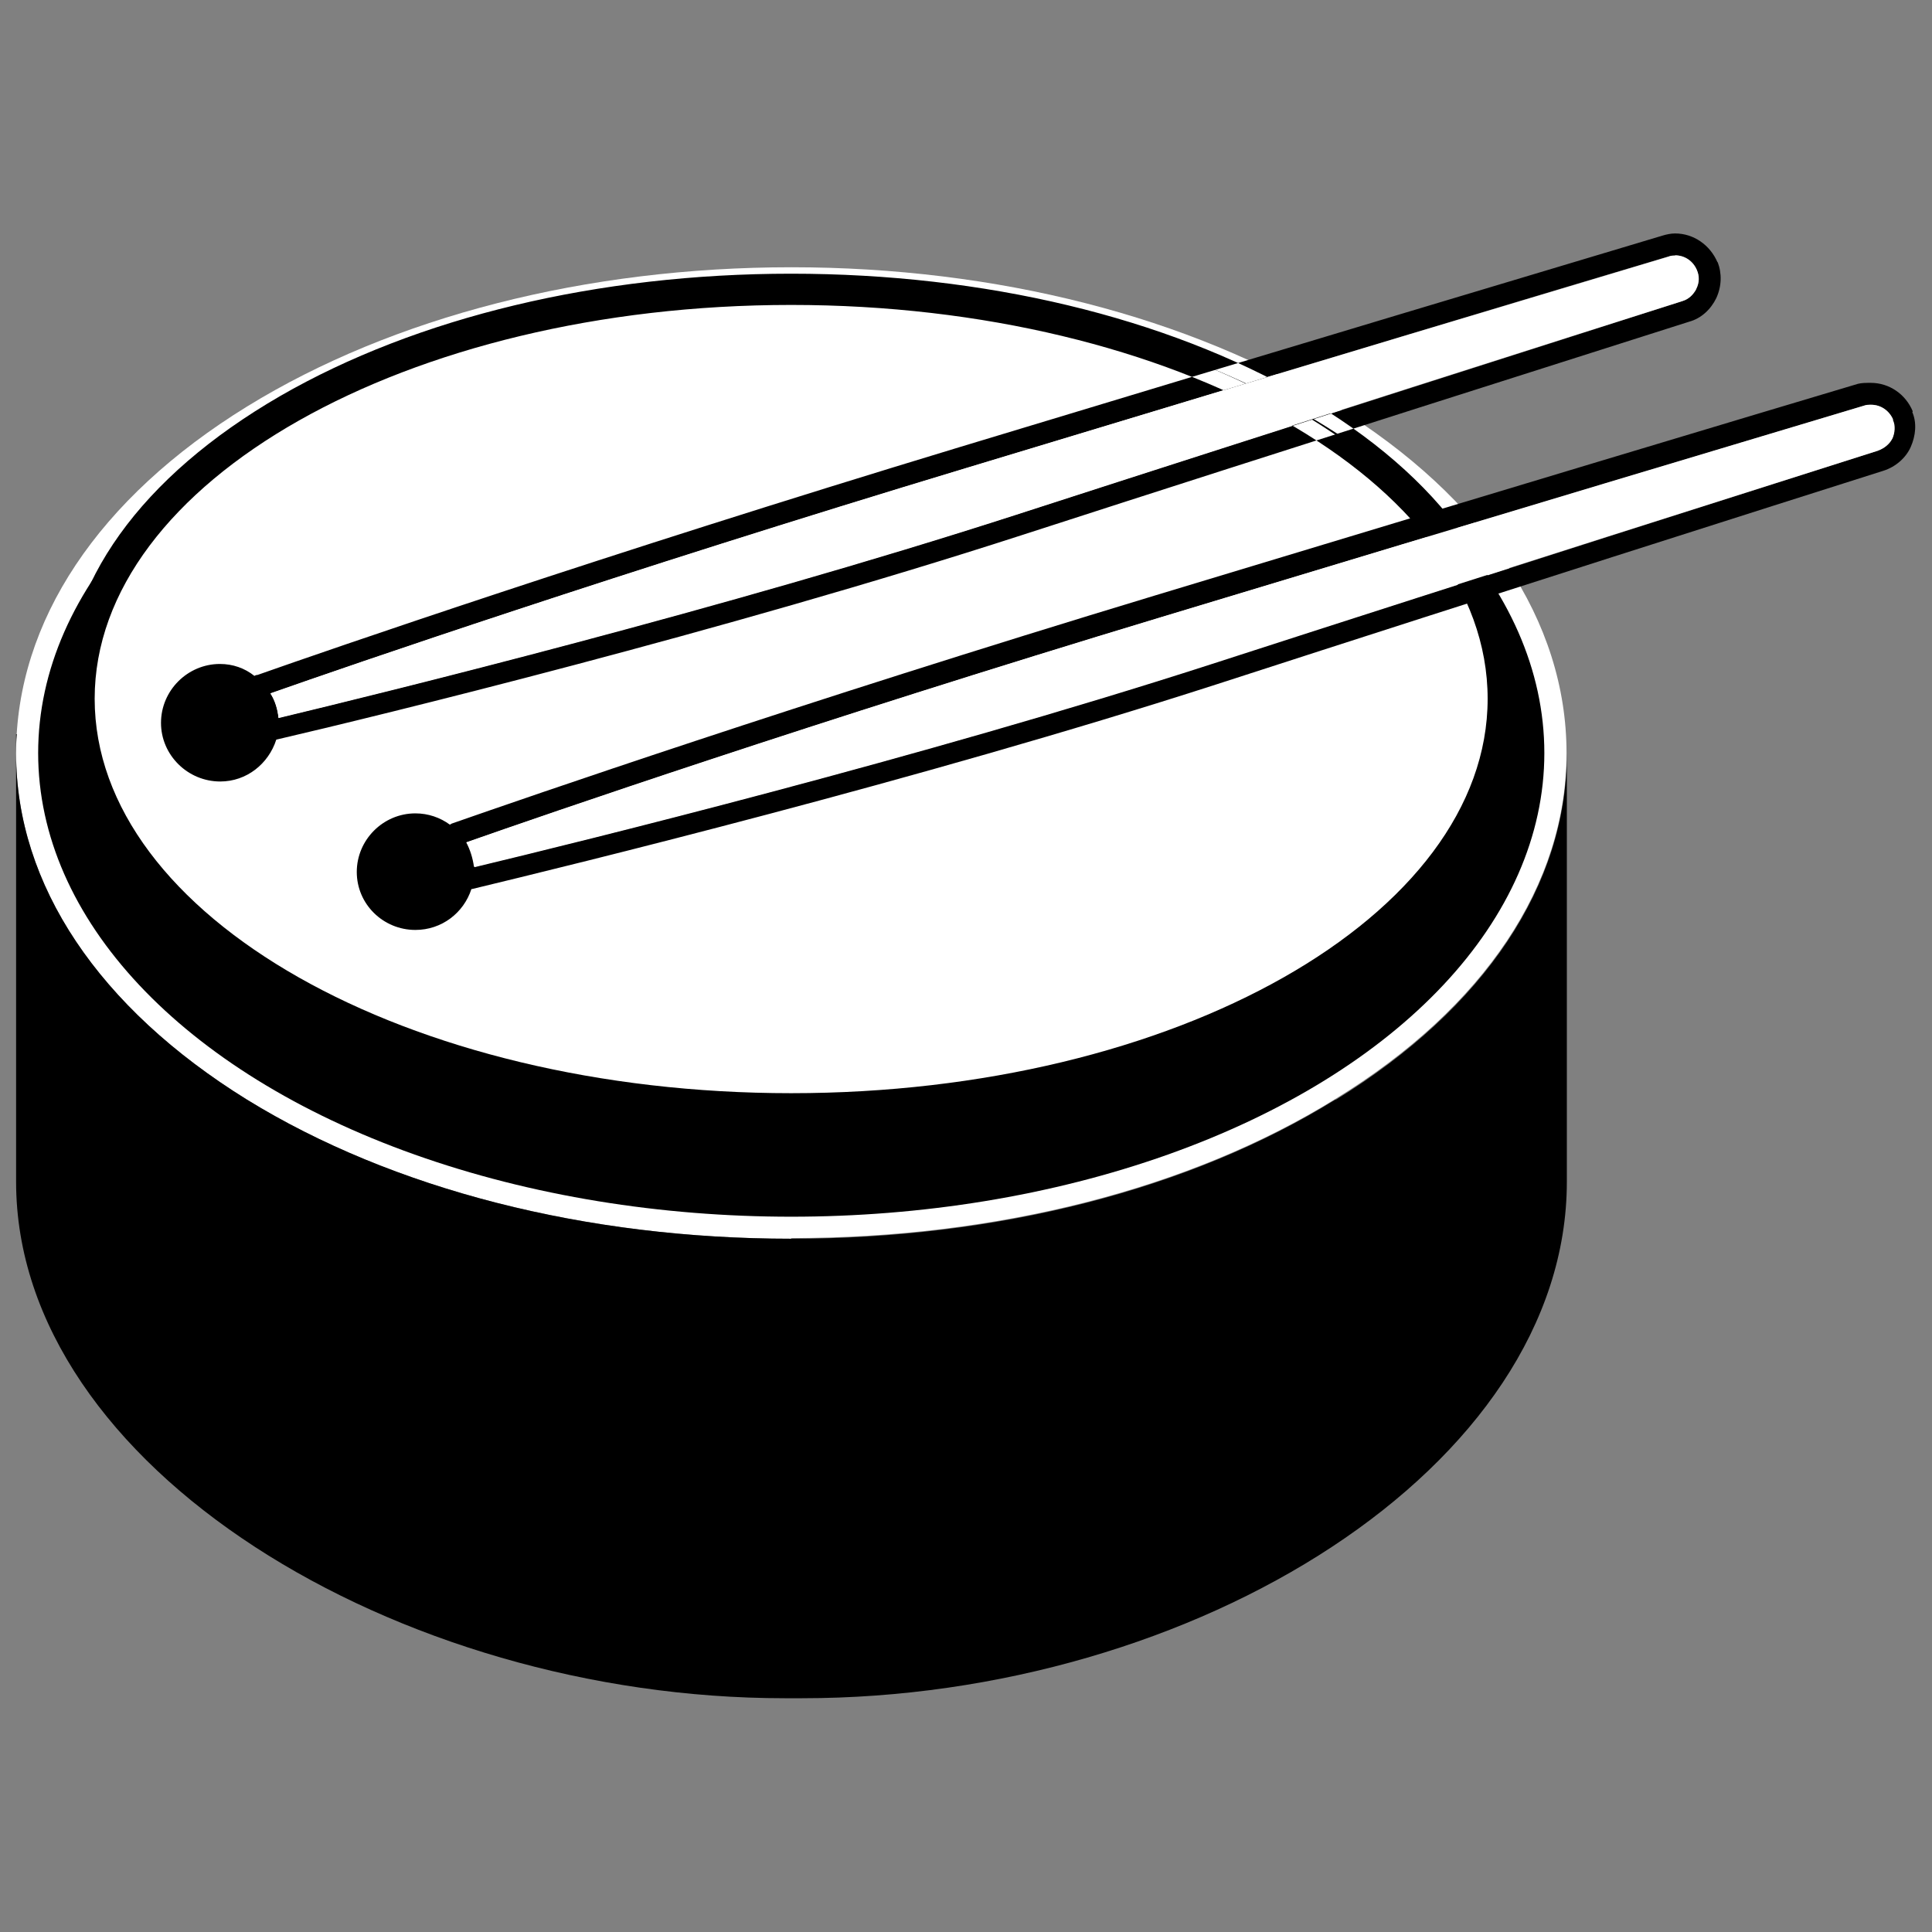 <svg height="60" width="60" xmlns="http://www.w3.org/2000/svg"><rect width="100%" height="100%" fill="#808080" stroke="none"/><path d="m24.57 38.47c-6.37 0-12.37-1.53-16.9-4.32-4.6-2.85-7.17-6.67-7.17-10.75 0-4.1 2.55-7.93 7.18-10.78 4.52-2.78 10.52-4.32 16.9-4.32 6.37 0 12.37 1.54 16.9 4.32 4.62 2.85 7.17 6.67 7.17 10.77 0 4.07-2.55 7.9-7.18 10.74-4.52 2.8-10.53 4.32-16.9 4.32z" fill="#fff"/><path d="m.5 22.8v.6c0-.2 0-.4.02-.6zm48.13 0v.6zm-7.16 11.35c-4.52 2.8-10.53 4.32-16.9 4.32s-12.37-1.53-16.9-4.32c-4.6-2.85-7.17-6.67-7.17-10.75v13.3c0 8.86 11.83 16.04 23.87 16.04h.54c12.2 0 23.75-7.18 23.75-16.04v-13.3c0 4.08-2.54 7.9-7.17 10.75z"/><ellipse cx="24.573" cy="23.386" rx="23.388" ry="14.4"/><ellipse cx="24.572" cy="21.705" fill="#fff" rx="22.112" ry="12.719"/><path d="m24.57 34.9c-6 0-11.62-1.34-15.87-3.8-4.33-2.48-6.72-5.82-6.72-9.4s2.4-6.9 6.72-9.4c4.25-2.45 9.88-3.8 15.87-3.8 6 0 11.63 1.35 15.88 3.8 4.33 2.5 6.7 5.83 6.7 9.4s-2.37 6.92-6.7 9.4c-4.25 2.46-9.9 3.8-15.88 3.8zm0-25.43c-11.93 0-21.63 5.5-21.63 12.23 0 6.75 9.7 12.25 21.63 12.25s21.63-5.5 21.63-12.25c0-6.74-9.7-12.23-21.63-12.23zm28.77-1.3v-.02c-.23-.54-.74-.9-1.32-.9-.13 0-.27.03-.4.07-3 .9-11.14 3.33-21.8 6.56-11.22 3.4-19.55 6.28-21.82 7.08-.05 0-.08.02-.1.03-.3-.24-.67-.37-1.07-.37-1 0-1.83.82-1.83 1.83 0 1 .83 1.82 1.84 1.82.82 0 1.5-.55 1.74-1.3 3.1-.72 13.85-3.34 23.15-6.35 8.65-2.8 17.38-5.56 20.73-6.63.37-.1.67-.38.84-.73.17-.37.18-.77.04-1.13zm-.66.82c-.1.16-.24.3-.43.36-3.35 1.08-12.08 3.85-20.73 6.65-9.07 2.93-19.54 5.5-22.87 6.3-.02-.28-.1-.54-.25-.76 2.52-.9 10.7-3.7 21.6-7 10.7-3.24 18.8-5.68 21.83-6.58.06-.02.13-.03.2-.03.3 0 .56.18.67.46.07.2.07.4-.02.58z"/><path d="m52.02 7.94c-.07 0-.14 0-.2.03-3 .9-11.14 3.33-21.8 6.56-10.94 3.3-19.1 6.12-21.62 7 .14.23.22.5.25.76 3.33-.8 13.8-3.38 22.87-6.3 8.65-2.8 17.38-5.58 20.73-6.64.2-.06.34-.2.43-.38.1-.2.1-.4.02-.58-.12-.28-.38-.46-.68-.46z" fill="#fff"/><path d="m59.4 12.8v-.03c-.22-.53-.73-.88-1.3-.88-.15 0-.28 0-.4.03-3.02.9-11.15 3.34-21.82 6.57-11.23 3.4-19.54 6.28-21.83 7.08-.02 0-.05.03-.08.04-.3-.22-.67-.35-1.07-.35-1 0-1.82.82-1.82 1.82s.82 1.8 1.82 1.8c.82 0 1.5-.53 1.74-1.27h.02c3.07-.74 13.83-3.36 23.13-6.36 8.64-2.8 17.36-5.57 20.7-6.63.38-.12.7-.4.85-.74s.2-.75.04-1.1zm-.65.82c-.1.18-.24.3-.44.38-3.32 1.06-12.05 3.83-20.7 6.63-9.08 2.93-19.54 5.5-22.87 6.3-.03-.3-.12-.54-.25-.77 2.52-.88 10.68-3.7 21.6-7 10.68-3.23 18.8-5.66 21.8-6.56.08-.02.15-.03.22-.03.3 0 .55.18.66.45v.02c.08.2.07.4 0 .58z"/><path d="m58.1 12.57c-.08 0-.15 0-.22.03-3 .9-11.13 3.33-21.8 6.56-10.93 3.3-19.1 6.12-21.6 7 .12.23.2.48.24.76 3.33-.8 13.8-3.37 22.86-6.3 8.66-2.8 17.4-5.56 20.73-6.62.2-.07.37-.2.46-.38.08-.18.1-.4.02-.57v-.03c-.12-.27-.38-.45-.68-.45z" fill="#fff"/></svg>